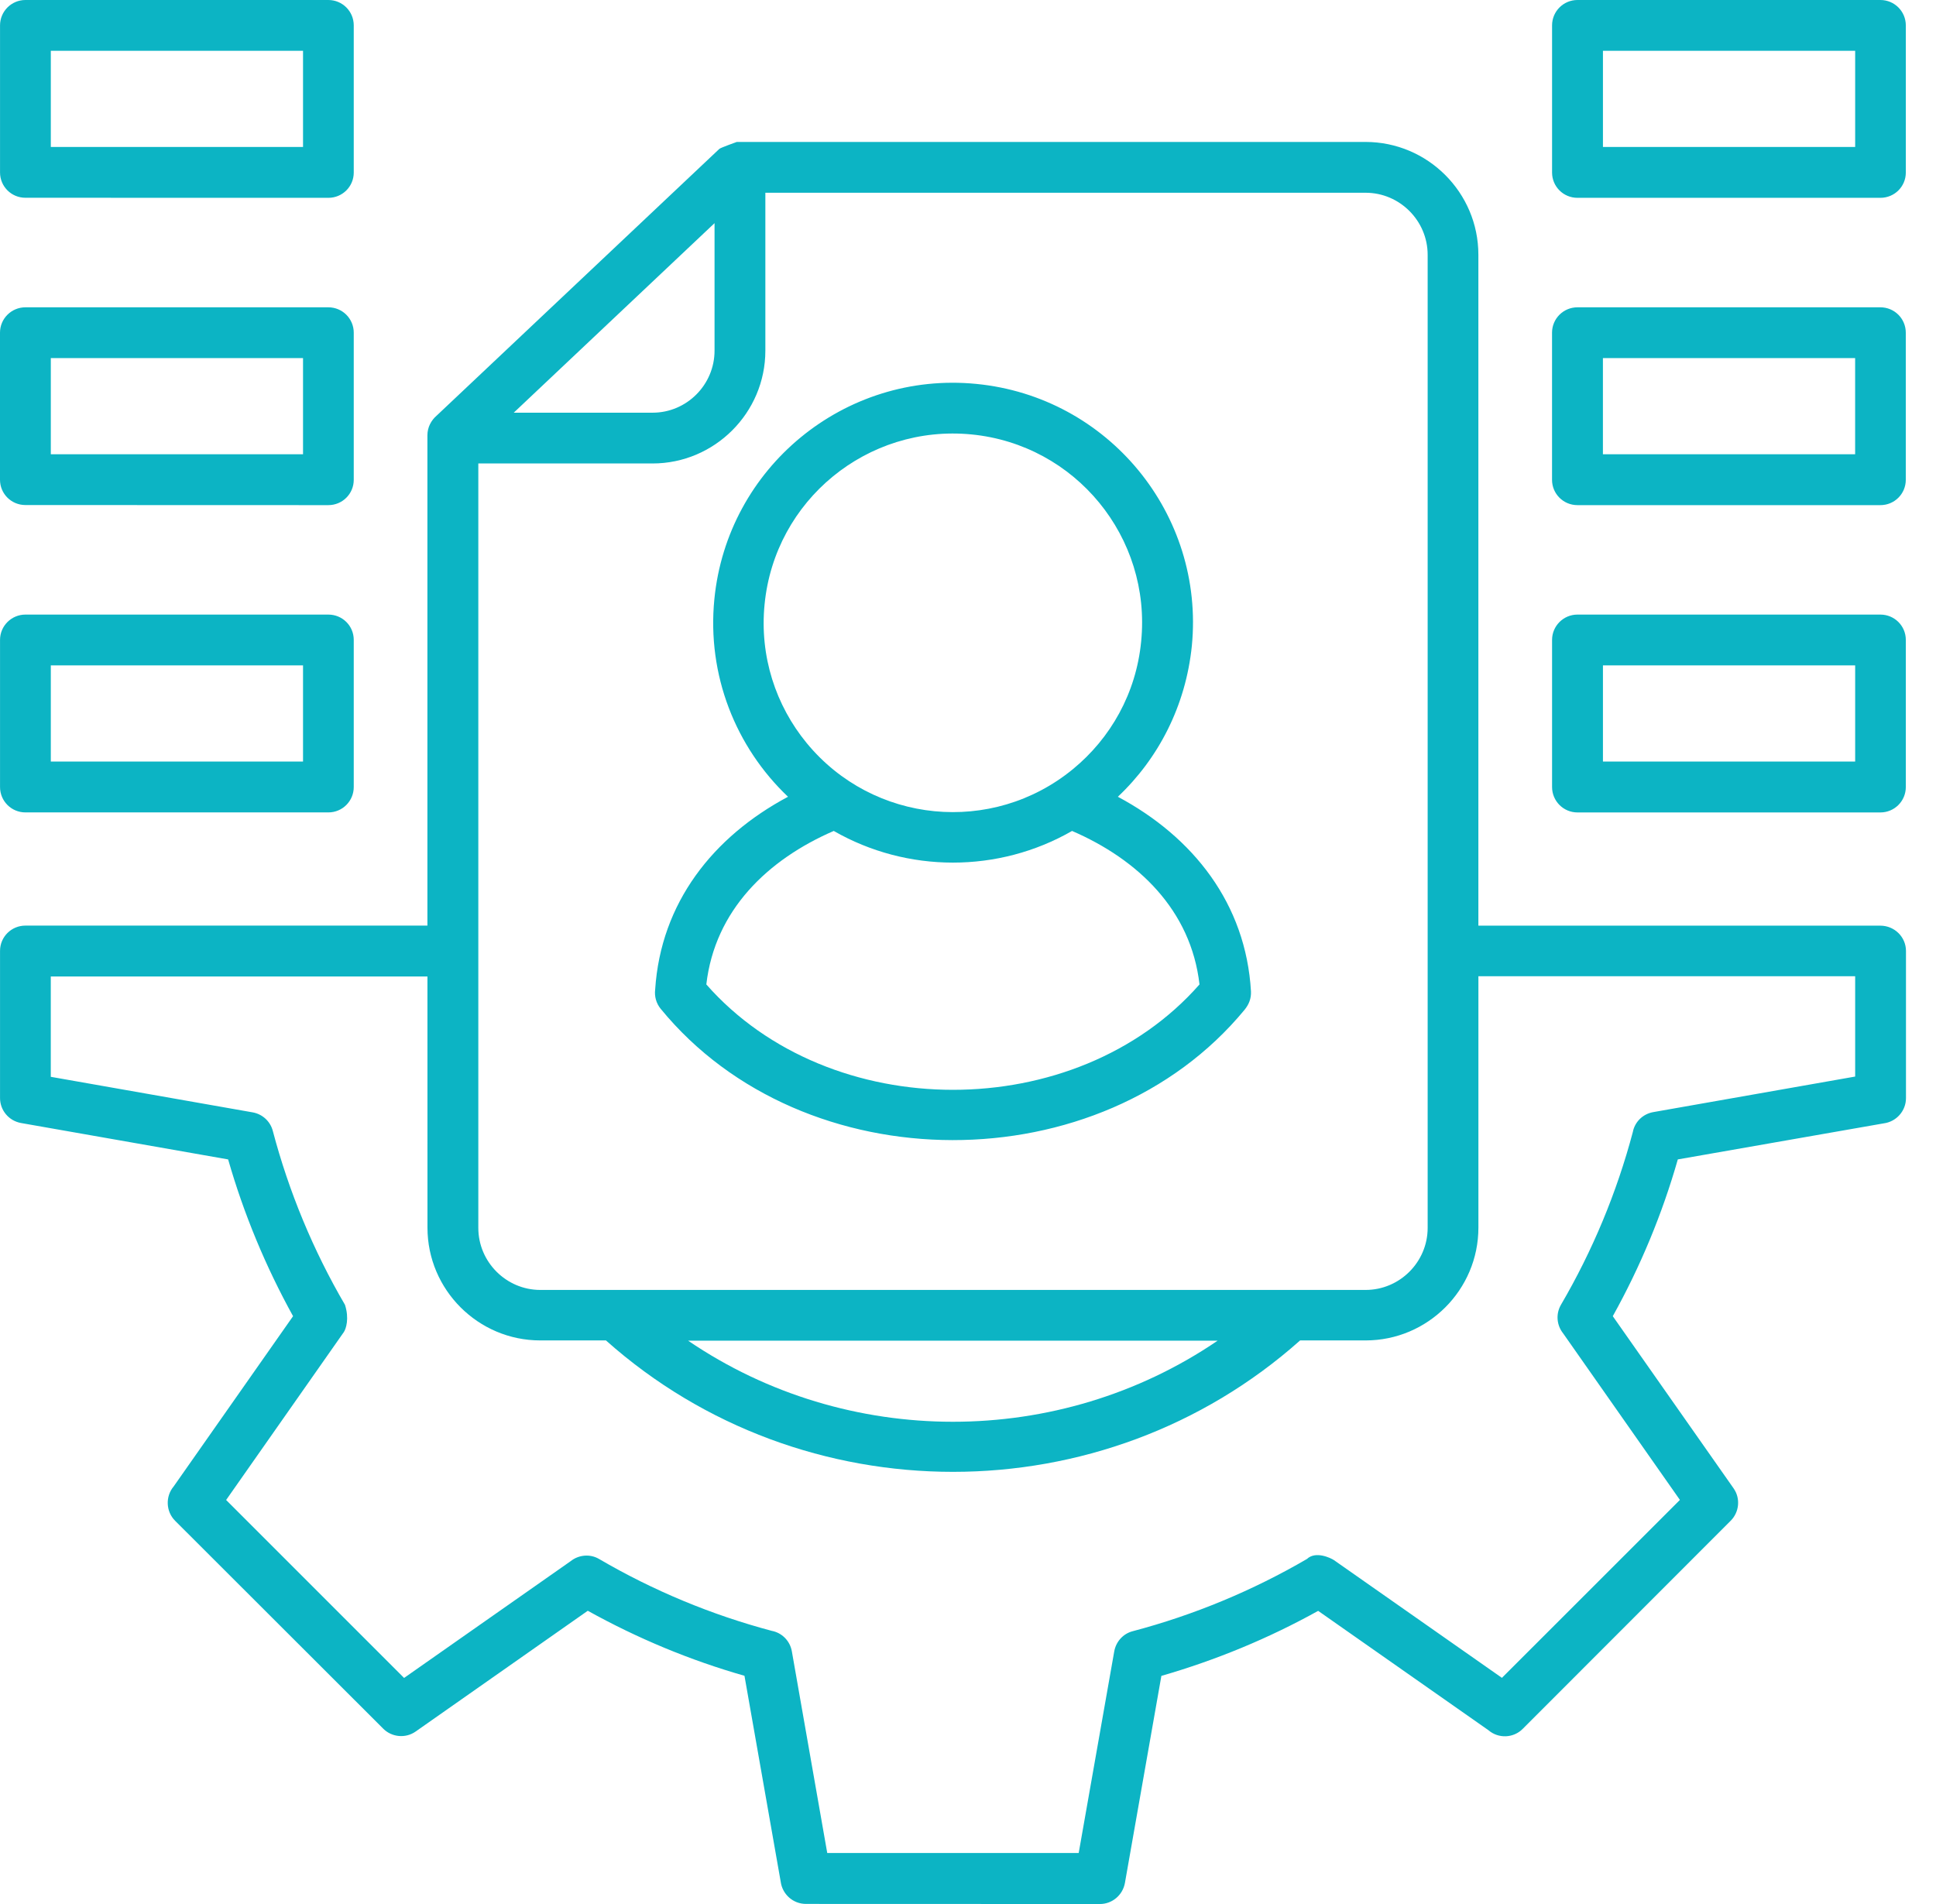 <svg width="61" height="60" viewBox="0 0 61 60" fill="none" xmlns="http://www.w3.org/2000/svg"><path d="M60.054 29.968V34.604C60.054 35.01 59.75 35.346 59.358 35.399L52.865 36.536C52.374 38.256 51.686 39.913 50.816 41.476L54.623 46.902C54.847 47.222 54.799 47.654 54.532 47.921L47.981 54.478C47.687 54.777 47.212 54.793 46.898 54.523L41.533 50.762C39.967 51.632 38.31 52.315 36.593 52.811L35.445 59.333C35.376 59.723 35.04 60 34.658 60L25.394 59.997C24.986 59.997 24.653 59.693 24.599 59.301L23.457 52.808C21.739 52.317 20.086 51.629 18.52 50.759L13.094 54.566C12.774 54.79 12.341 54.742 12.075 54.475L5.518 47.924C5.224 47.63 5.208 47.155 5.472 46.841L9.234 41.476C8.369 39.91 7.681 38.254 7.188 36.536L0.663 35.389C0.273 35.319 0.001 34.983 0.001 34.602V29.965C0.001 29.523 0.359 29.168 0.801 29.168H13.467V13.717C13.467 13.466 13.585 13.245 13.761 13.095L22.665 4.692C22.703 4.655 23.215 4.473 23.215 4.473H43.027C44.985 4.473 46.581 6.069 46.581 8.027V29.17H59.252C59.695 29.173 60.054 29.528 60.054 29.968ZM9.548 1.601H1.601V4.631H9.548V1.601ZM0.801 3.90763e-06H10.346C10.789 3.90763e-06 11.146 0.357 11.146 0.8V5.437C11.146 5.879 10.789 6.234 10.346 6.234L0.801 6.232C0.358 6.232 0.001 5.877 0.001 5.434V0.8C0.001 0.357 0.361 3.90763e-06 0.801 3.90763e-06ZM9.548 20.967H1.601V23.998H9.548V20.967ZM0.801 19.367H10.346C10.789 19.367 11.146 19.721 11.146 20.164V24.801C11.146 25.244 10.789 25.601 10.346 25.601H0.801C0.358 25.601 0.001 25.244 0.001 24.801V20.164C0.001 19.724 0.361 19.367 0.801 19.367ZM49.703 0H59.248C59.691 0 60.049 0.358 60.049 0.8V5.437C60.049 5.88 59.691 6.234 59.248 6.234H49.703C49.261 6.234 48.903 5.88 48.903 5.437V0.8C48.903 0.358 49.261 0 49.703 0ZM58.453 1.601H50.506V4.631H58.453V1.601ZM49.703 19.367H59.248C59.691 19.367 60.049 19.722 60.049 20.165V24.801C60.049 25.244 59.691 25.602 59.248 25.602H49.703C49.261 25.602 48.903 25.244 48.903 24.801V20.165C48.903 19.725 49.261 19.367 49.703 19.367ZM58.453 20.968H50.506V23.998H58.453V20.968ZM9.548 11.284H1.601V14.315H9.548V11.284ZM0.8 9.684H10.345C10.788 9.684 11.146 10.041 11.146 10.484V15.12C11.146 15.563 10.788 15.918 10.345 15.918L0.8 15.915C0.357 15.915 0 15.56 0 15.118V10.481C0 10.041 0.36 9.684 0.8 9.684ZM49.703 9.684H59.248C59.691 9.684 60.048 10.041 60.048 10.484V15.12C60.048 15.563 59.691 15.918 59.248 15.918H49.703C49.26 15.918 48.902 15.563 48.902 15.12V10.484C48.902 10.041 49.26 9.684 49.703 9.684ZM58.452 11.284H50.505V14.315H58.452V11.284ZM35.222 25.108C37.599 26.378 39.256 28.48 39.416 31.241C39.426 31.467 39.352 31.651 39.213 31.822C34.689 37.307 25.323 37.296 20.817 31.79C20.673 31.614 20.617 31.393 20.643 31.184C20.82 28.448 22.468 26.367 24.829 25.108C23.18 23.542 22.273 21.274 22.508 18.884C22.914 14.733 26.611 11.69 30.762 12.098C34.918 12.503 37.959 16.201 37.553 20.351C37.361 22.245 36.5 23.902 35.222 25.108ZM26.27 26.185C24.189 27.087 22.525 28.682 22.255 31.022C26.15 35.45 33.905 35.45 37.794 31.022C37.527 28.68 35.858 27.084 33.779 26.185C31.461 27.517 28.585 27.514 26.27 26.185ZM30.61 13.69C27.332 13.37 24.413 15.76 24.091 19.041C23.928 20.682 24.445 22.232 25.416 23.414C27.508 25.959 31.264 26.327 33.809 24.235C34.988 23.267 35.799 21.85 35.956 20.212C36.282 16.929 33.886 14.01 30.61 13.69ZM24.115 6.077V11.052C24.115 13.01 22.514 14.605 20.561 14.605H15.071V38.694C15.071 39.769 15.952 40.649 17.024 40.649H43.028C44.103 40.649 44.983 39.769 44.983 38.694V8.03C44.983 6.955 44.103 6.074 43.028 6.074H24.115L24.115 6.077ZM16.187 13.005H20.562C21.637 13.005 22.514 12.125 22.514 11.05V7.032L16.187 13.005ZM13.468 30.772H1.6V33.933L7.96 35.053C8.267 35.107 8.515 35.333 8.595 35.635C9.102 37.556 9.87 39.407 10.87 41.119C11.009 41.551 10.902 41.877 10.833 41.978L7.125 47.268L12.732 52.876L17.979 49.197C18.23 48.997 18.585 48.957 18.876 49.127C20.578 50.123 22.413 50.886 24.317 51.392C24.632 51.451 24.891 51.702 24.95 52.038L26.065 58.392H33.988L35.108 52.038C35.162 51.739 35.38 51.483 35.69 51.403C37.611 50.896 39.462 50.128 41.18 49.127C41.452 48.866 41.932 49.096 42.033 49.165L47.323 52.873L52.931 47.266L49.252 42.018C49.052 41.768 49.012 41.413 49.183 41.117C50.178 39.415 50.941 37.582 51.447 35.675C51.506 35.36 51.757 35.104 52.093 35.045L58.453 33.925V30.764H46.582V38.687C46.582 40.645 44.986 42.24 43.028 42.24H40.964C34.767 47.762 25.289 47.762 19.092 42.24H17.022C15.067 42.24 13.469 40.645 13.469 38.687L13.468 30.772ZM38.365 42.248H21.682C26.686 45.655 33.366 45.655 38.365 42.248Z" fill="#0CB4C4"></path></svg>
